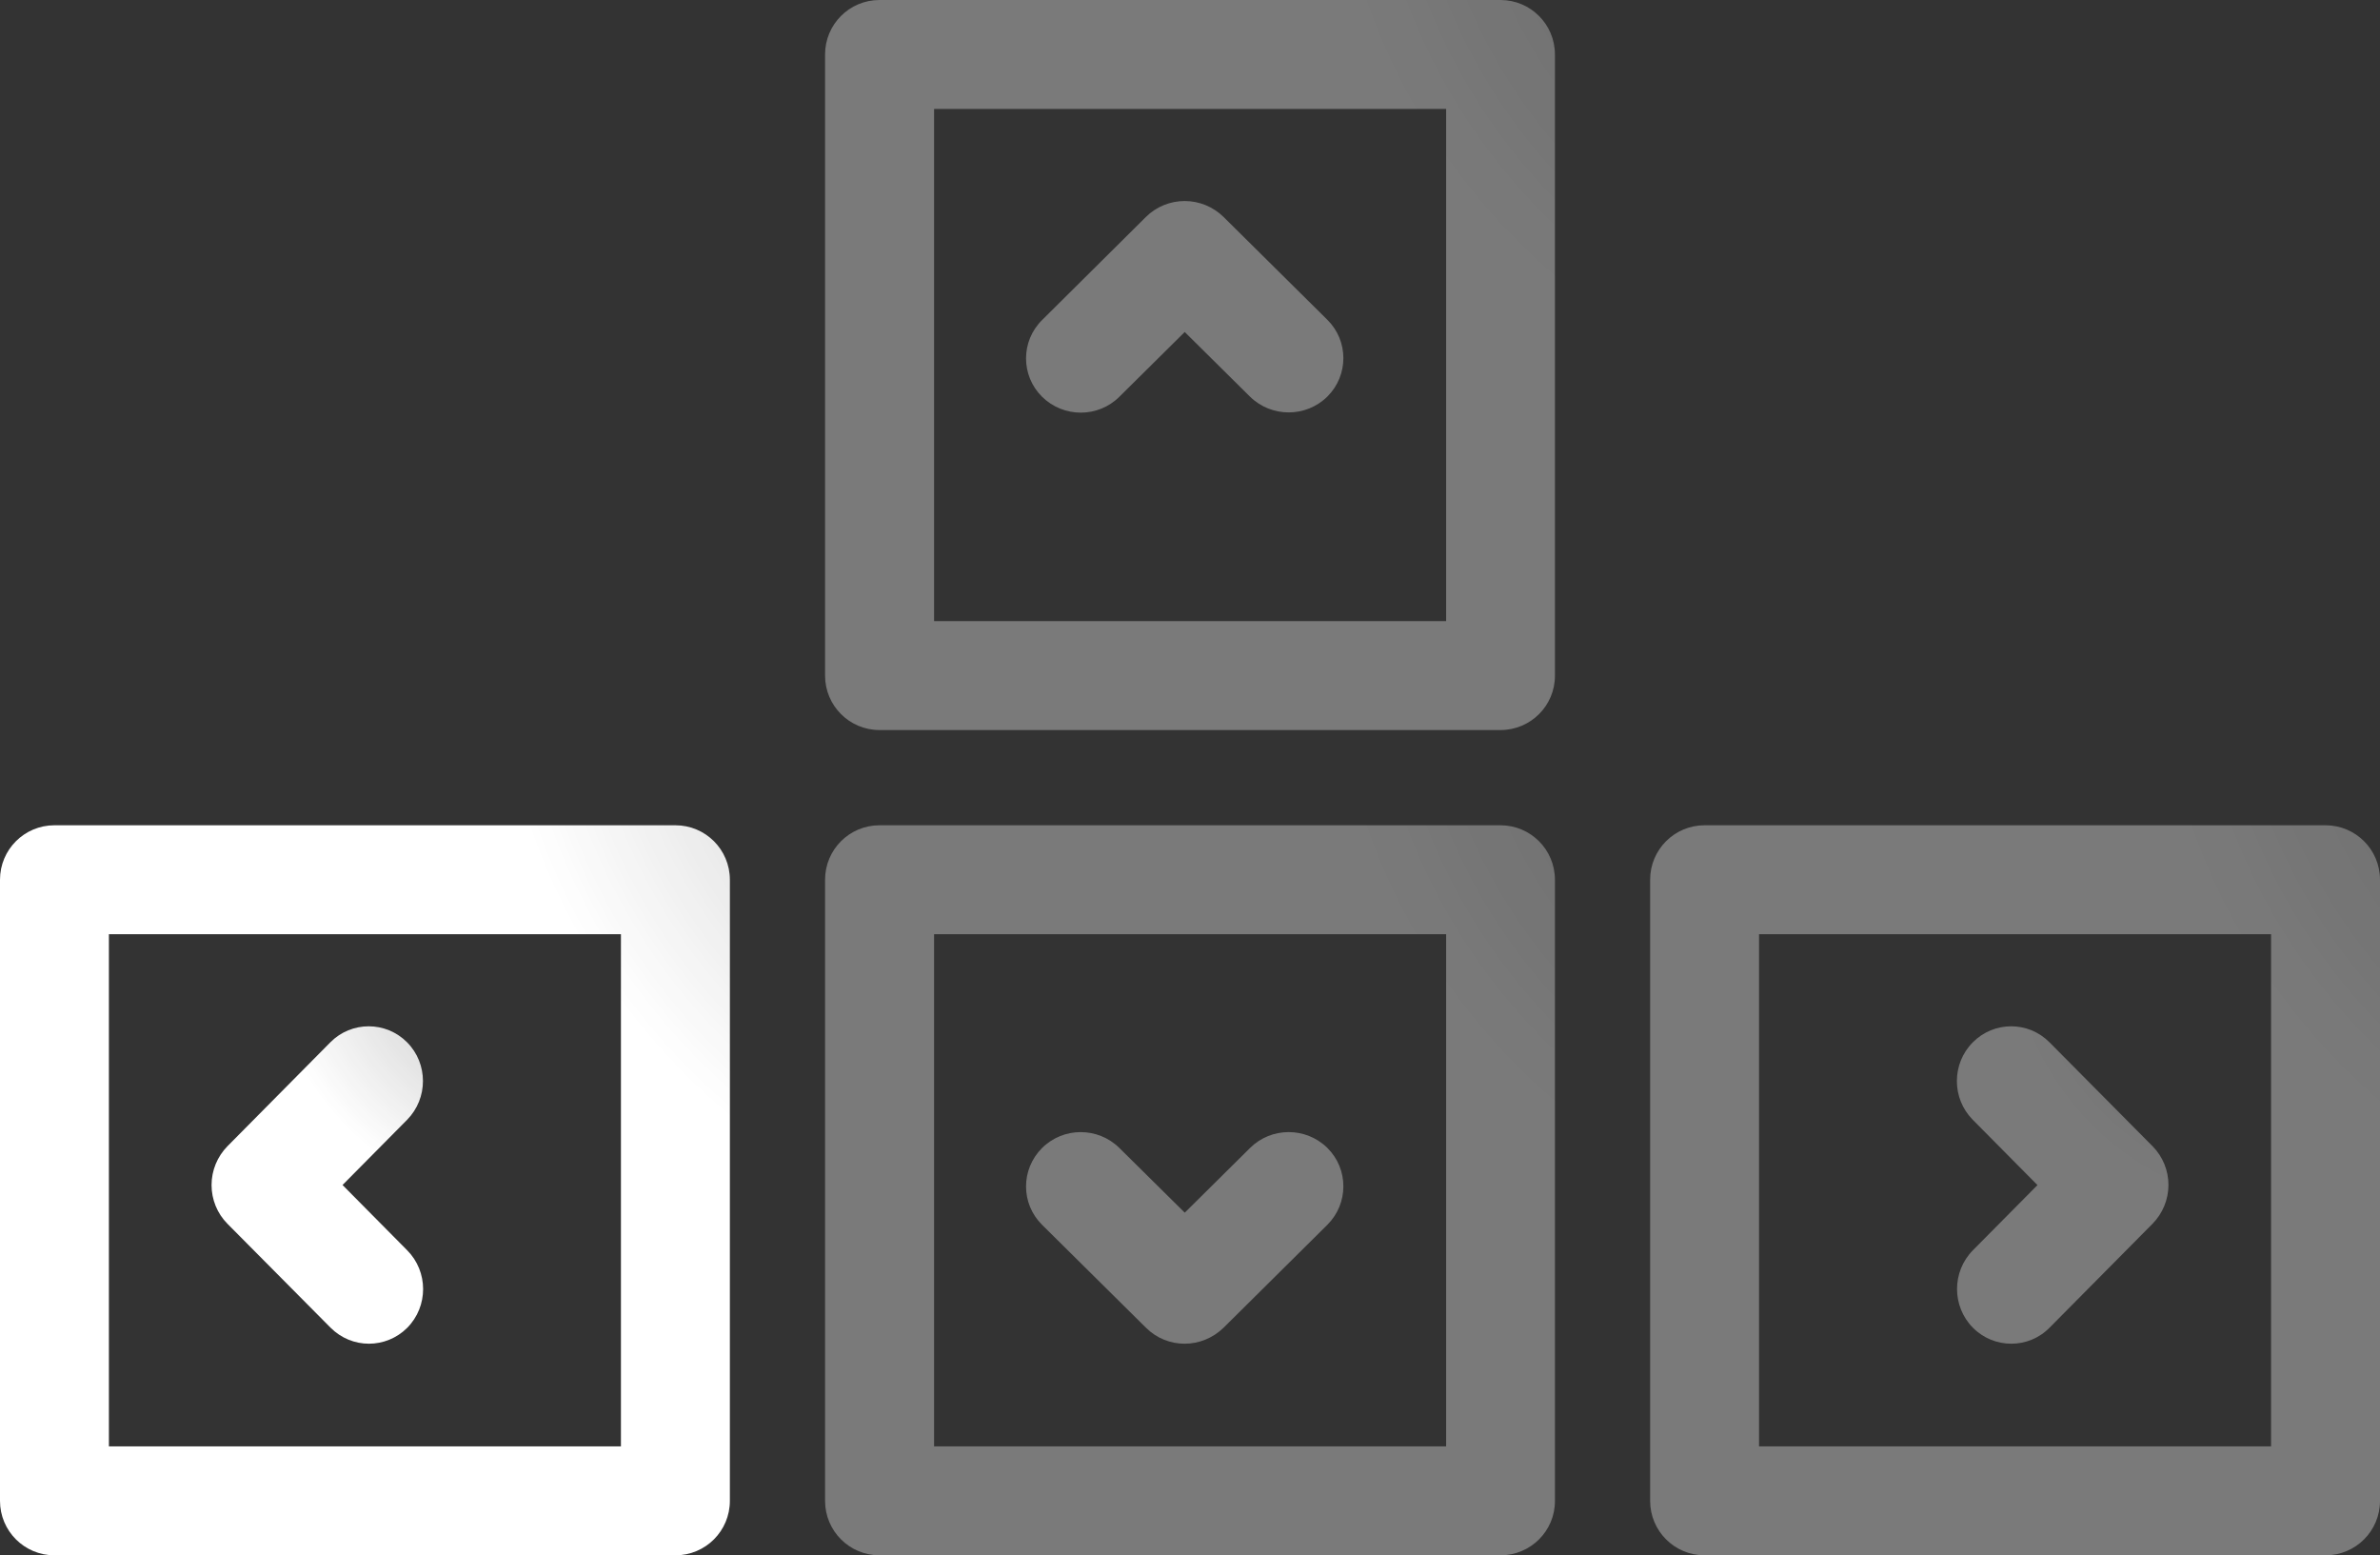 <?xml version="1.0" encoding="UTF-8"?>
<svg width="225px" height="147px" viewBox="0 0 225 147" version="1.1" xmlns="http://www.w3.org/2000/svg" xmlns:xlink="http://www.w3.org/1999/xlink">
    <rect x="0" y="0" width="225" height="147" fill="#333333" stroke="none"/>
    <!-- Generator: Sketch 60 (88103) - https://sketch.com -->
    <title>keys-end</title>
    <desc>Created with Sketch.</desc>
    <defs>
        <radialGradient cx="156.339%" cy="-28.432%" fx="156.339%" fy="-28.432%" r="247.394%" id="radialGradient-1">
            <stop stop-color="#FFFFFF" stop-opacity="0.608" offset="0%"></stop>
            <stop stop-color="#FFFFFF" offset="35.998%"></stop>
        </radialGradient>
        <radialGradient cx="156.339%" cy="-28.432%" fx="156.339%" fy="-28.432%" r="247.394%" id="radialGradient-2">
            <stop stop-color="#FFFFFF" stop-opacity="0.608" offset="0%"></stop>
            <stop stop-color="#FFFFFF" offset="35.998%"></stop>
        </radialGradient>
        <radialGradient cx="156.339%" cy="-28.432%" fx="156.339%" fy="-28.432%" r="254.992%" gradientTransform="translate(1.563,-0.284),scale(0.667,1),rotate(71.031),translate(-1.563,0.284)" id="radialGradient-3">
            <stop stop-color="#FFFFFF" stop-opacity="0.608" offset="0%"></stop>
            <stop stop-color="#FFFFFF" offset="35.998%"></stop>
        </radialGradient>
        <radialGradient cx="156.339%" cy="-28.432%" fx="156.339%" fy="-28.432%" r="365.912%" gradientTransform="translate(1.563,-0.284),scale(1,0.667),rotate(81.314),translate(-1.563,0.284)" id="radialGradient-4">
            <stop stop-color="#FFFFFF" stop-opacity="0.608" offset="0%"></stop>
            <stop stop-color="#FFFFFF" offset="35.998%"></stop>
        </radialGradient>
    </defs>
    <g id="Page-1" stroke="none" stroke-width="1" fill="none" fill-rule="evenodd">
        <g id="keys-end">
            <path d="M63.852,147 L5.148,147 C2.302,147 0,144.699 0,141.852 L0,83.148 C0,80.302 2.301,78 5.148,78 L63.852,78 C66.698,78 69,80.301 69,83.148 L69,141.852 C69,144.698 66.699,147 63.852,147 Z M10.295,136.703 L58.702,136.703 L58.702,88.296 L10.295,88.296 L10.295,136.703 Z" id="Fill-1" fill="url(#radialGradient-1)"></path>
            <path d="M141.851,147 L83.148,147 C80.302,147 78,144.699 78,141.852 L78,83.148 C78,80.302 80.301,78 83.148,78 L141.851,78 C144.698,78 147,80.301 147,83.148 L147,141.852 C147.011,144.698 144.698,147 141.851,147 Z M88.306,136.703 L136.714,136.703 L136.714,88.296 L88.306,88.296 L88.306,136.703 Z" id="Fill-2" fill="url(#radialGradient-2)" opacity="0.35"></path>
            <path d="M141.851,69 L83.148,69 C80.302,69 78,66.699 78,63.852 L78,5.148 C78,2.302 80.301,0 83.148,0 L141.851,0 C144.698,0 147,2.301 147,5.148 L147,63.852 C147.011,66.698 144.698,69 141.851,69 Z M88.306,58.703 L136.714,58.703 L136.714,10.296 L88.306,10.296 L88.306,58.703 Z" id="Fill-3" fill="url(#radialGradient-2)" opacity="0.35"></path>
            <path d="M219.852,147 L161.148,147 C158.302,147 156,144.699 156,141.852 L156,83.148 C156,80.302 158.301,78 161.148,78 L219.852,78 C222.698,78 225,80.301 225,83.148 L225,141.852 C225,144.698 222.699,147 219.852,147 Z M166.295,136.703 L214.702,136.703 L214.702,88.296 L166.295,88.296 L166.295,136.703 Z" id="Fill-4" fill="url(#radialGradient-1)" opacity="0.35"></path>
            <path d="M102.179,39 C100.852,39 99.537,38.501 98.517,37.502 C96.5,35.504 96.489,32.257 98.517,30.249 L108.34,20.498 C109.316,19.532 110.632,19 112.002,19 C113.373,19 114.688,19.543 115.664,20.498 L125.487,30.227 C127.504,32.225 127.504,35.471 125.487,37.48 C123.47,39.478 120.192,39.478 118.163,37.48 L112.002,31.378 L105.83,37.491 C104.832,38.49 103.506,39 102.179,39 L102.179,39 Z" id="Fill-5" fill="url(#radialGradient-3)" opacity="0.35"></path>
            <path d="M111.994,127 C110.669,127 109.356,126.5 108.349,125.501 L98.52,115.767 C96.495,113.768 96.495,110.52 98.509,108.51 C100.523,106.5 103.796,106.5 105.821,108.499 L112.005,114.615 L118.178,108.499 C120.192,106.5 123.465,106.5 125.49,108.499 C127.503,110.498 127.503,113.746 125.49,115.756 L115.672,125.49 C114.643,126.489 113.318,127 111.994,127 L111.994,127 Z" id="Fill-6" fill="url(#radialGradient-3)" opacity="0.35"></path>
            <path d="M190.142,127 C188.827,127 187.513,126.496 186.514,125.488 C184.515,123.471 184.515,120.194 186.514,118.167 L192.618,112.008 L186.503,105.837 C184.504,103.821 184.494,100.544 186.503,98.517 C188.501,96.5 191.749,96.489 193.758,98.517 L203.501,108.336 C204.468,109.312 205,110.627 205,111.997 C205,113.367 204.457,114.682 203.501,115.657 L193.769,125.477 C192.77,126.496 191.456,127 190.142,127 L190.142,127 Z" id="Fill-7" fill="url(#radialGradient-4)" opacity="0.35"></path>
            <path d="M34.88,127 C33.566,127 32.263,126.496 31.252,125.487 L21.499,115.662 C20.532,114.686 20,113.371 20,112 C20,110.629 20.543,109.314 21.499,108.338 L31.231,98.513 C33.229,96.496 36.477,96.496 38.486,98.513 C40.485,100.531 40.485,103.809 38.486,105.838 L32.382,112 L38.497,118.173 C40.496,120.191 40.506,123.469 38.497,125.498 C37.509,126.485 36.194,127 34.88,127 Z" id="Fill-8" fill="url(#radialGradient-4)"></path>
        </g>
    </g>
</svg>